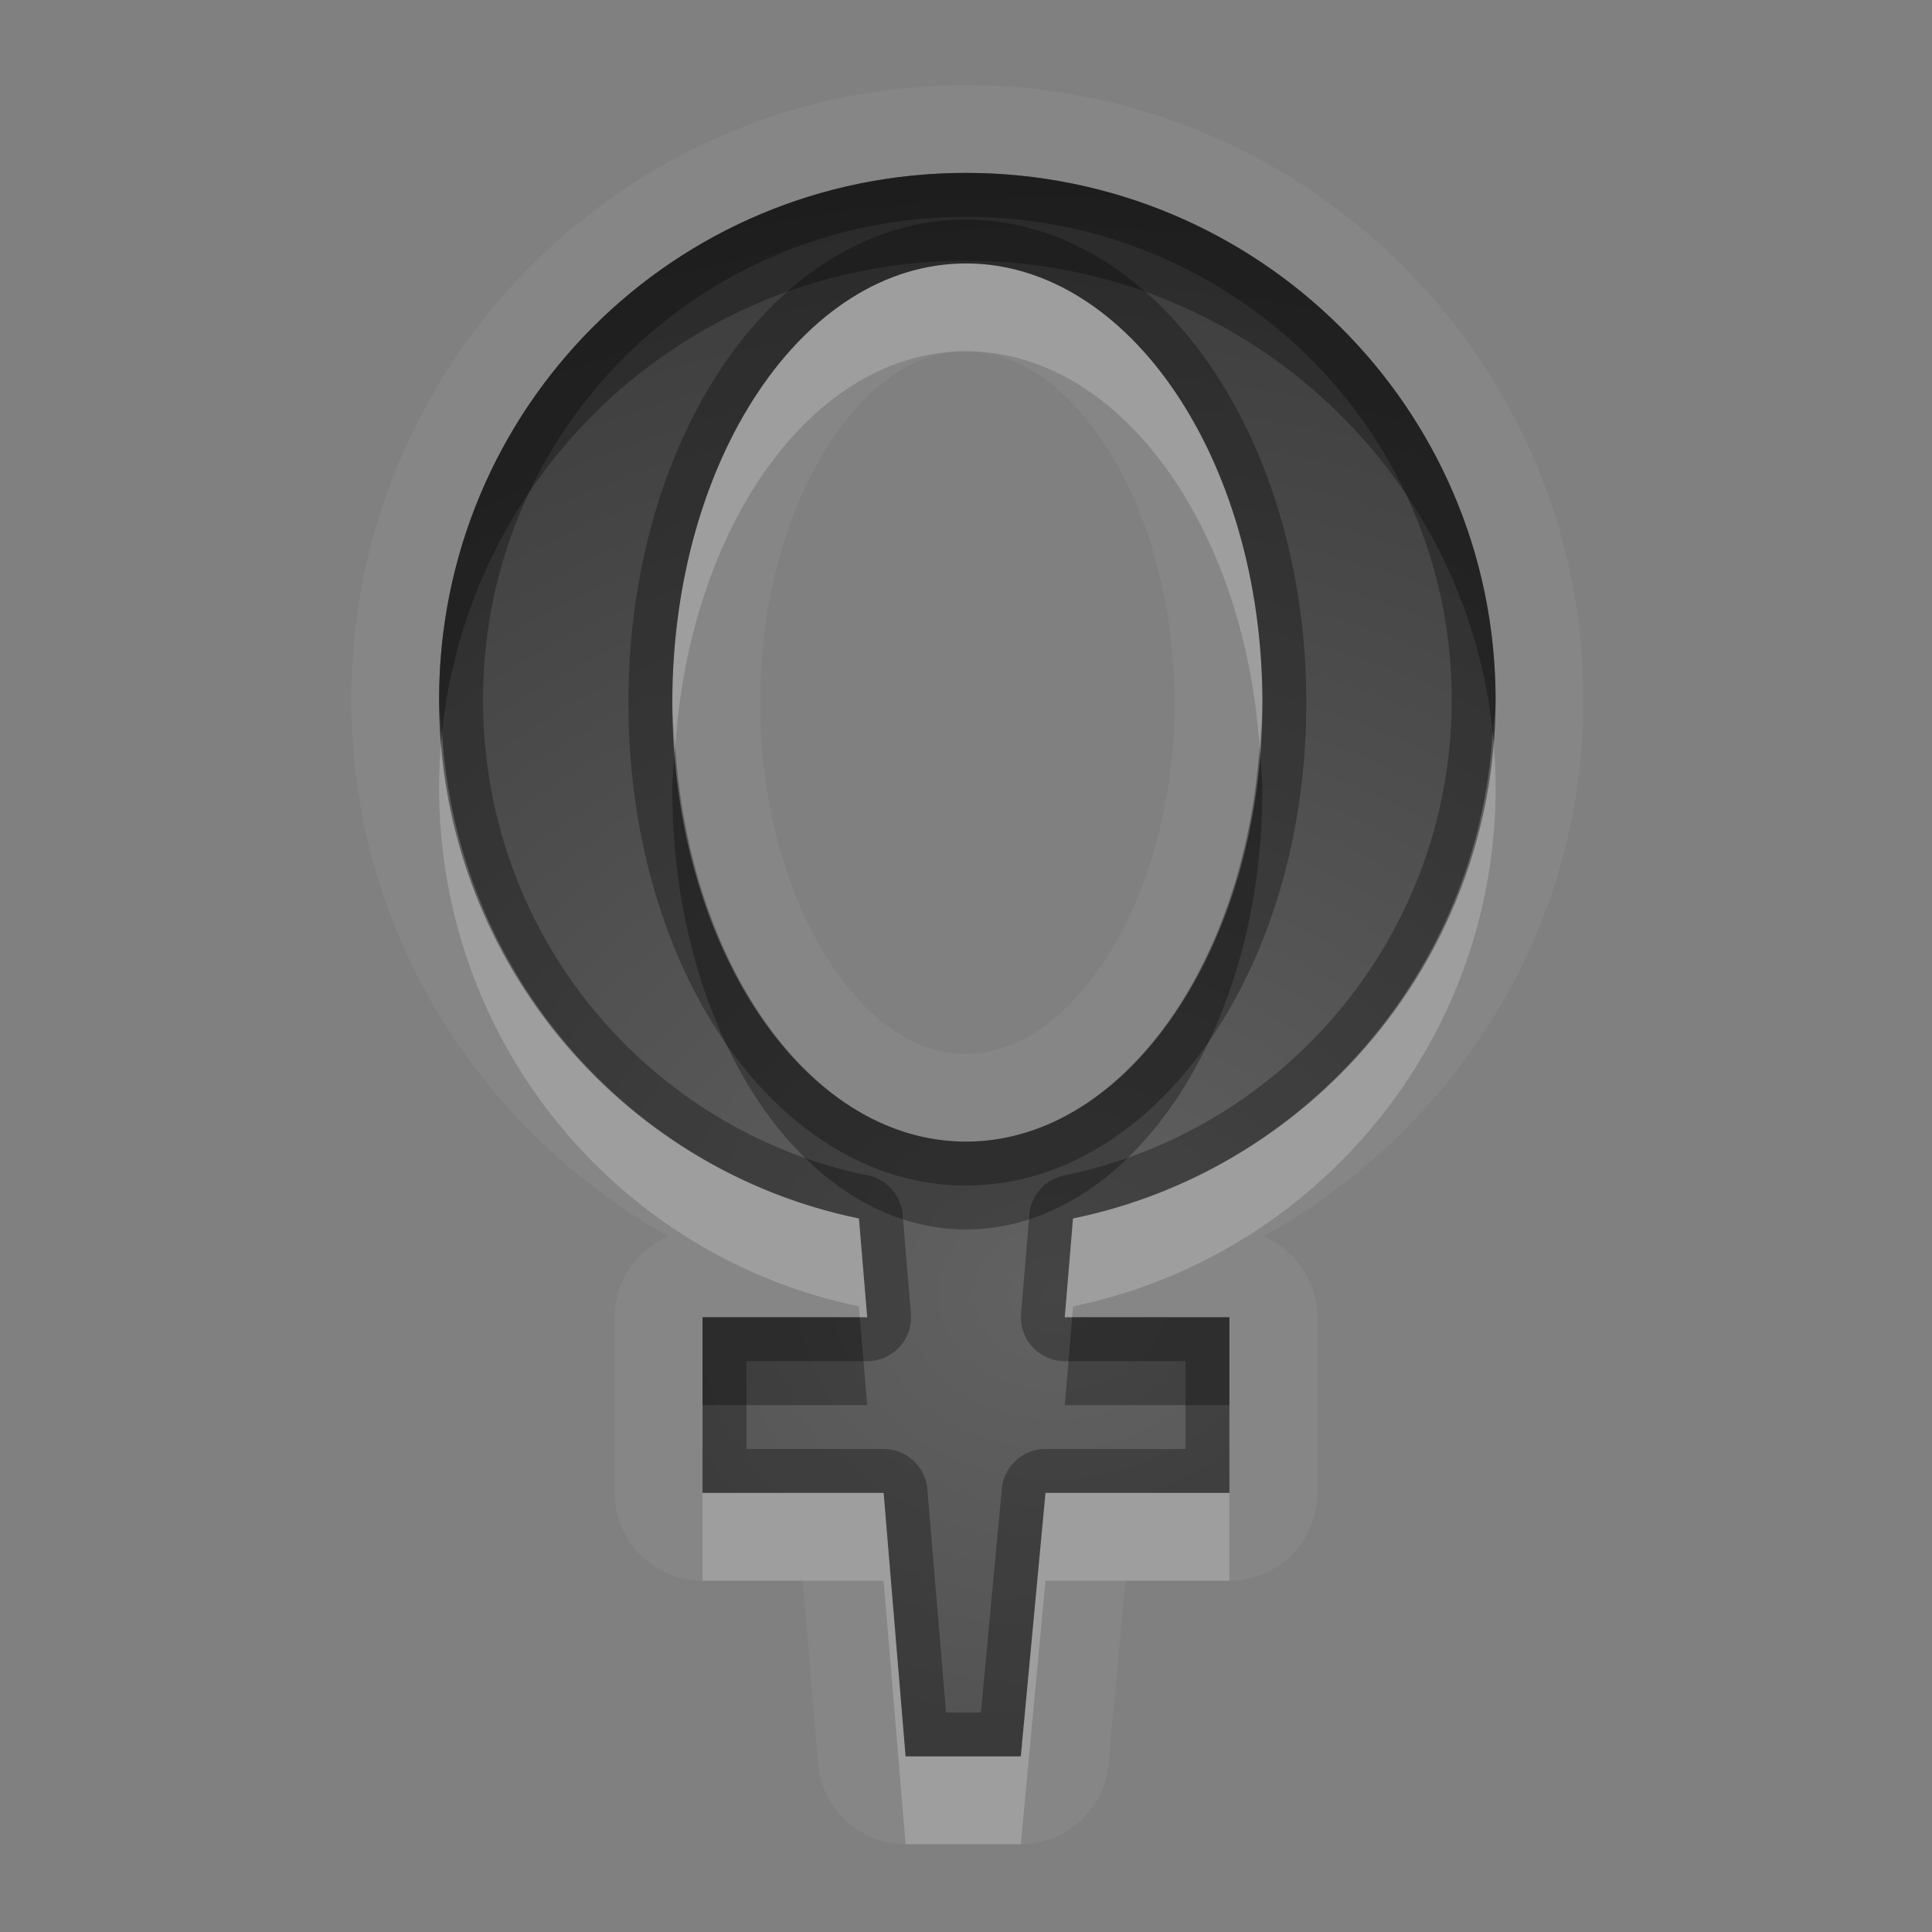 <?xml version="1.0" encoding="UTF-8"?>
<svg id="svg30" width="22" height="22" version="1.1" xmlns="http://www.w3.org/2000/svg" xmlns:cc="http://creativecommons.org/ns#" xmlns:dc="http://purl.org/dc/elements/1.1/" xmlns:rdf="http://www.w3.org/1999/02/22-rdf-syntax-ns#">
 <rect width="100%" height="100%" fill="#808080" stroke="none"/>
 <defs id="defs7">
  <radialGradient id="gr0" cx="12" cy="13" r="16" gradientTransform="matrix(1 0 0 .838 0 3.838)" gradientUnits="userSpaceOnUse">
   <stop id="stop2" stop-opacity=".235" offset="0"/>
   <stop id="stop4" stop-opacity=".549" offset="1"/>
  </radialGradient>
 </defs>
 <path id="path9" d="m11 0.969c-3.861 0-7 3.139-7 7 0 2.63 1.463 4.905 3.613 6.109a1 1 0 0 0-0.613 0.922v2a1 1 0 0 0 1 1h1.143l0.174 2.084a1 1 0 0 0 0.996 0.916h1.312a1 1 0 0 0 0.996-0.906l0.195-2.094h1.184a1 1 0 0 0 1-1v-2a1 1 0 0 0-0.613-0.92c2.162-1.202 3.645-3.475 3.644-6.111 0-3.867-3.17-7-7.031-7zm0 1c3.324 0 6.031 2.676 6.031 6 0 2.909-2.067 5.343-4.812 5.906l-0.094 1.125h1.875v2h-2.094l-0.281 3h-1.312l-0.25-3h-2.062v-2h1.875l-0.094-1.125c-2.739-0.564-4.781-2.997-4.781-5.906 0-3.324 2.676-6 6-6zm0 1.031c-1.855 0-3.344 2.241-3.344 5s1.489 5 3.344 5 3.375-2.241 3.375-5-1.52-5-3.375-5zm0 1c0.525 0 1.075 0.315 1.555 1.025 0.48 0.71 0.82 1.779 0.82 2.975s-0.34 2.264-0.82 2.975-1.03 1.025-1.555 1.025-1.062-0.31-1.535-1.02c-0.473-0.709-0.809-1.781-0.809-2.981s0.335-2.271 0.809-2.981c0.473-0.709 1.01-1.02 1.535-1.02z" fill="#fff" opacity=".05"/>
 <path id="base" d="m11 1.969c-3.324 0-6 2.676-6 6 0 2.909 2.042 5.343 4.781 5.906l0.094 1.125h-1.875v2h2.062l0.25 3h1.312l0.281-3h2.094v-2h-1.875l0.094-1.125c2.745-0.564 4.812-2.997 4.812-5.906 0-3.324-2.707-6-6.031-6zm0 1.031c1.855 0 3.375 2.241 3.375 5 0 2.759-1.52 5-3.375 5-1.855 0-3.344-2.241-3.344-5 0-2.759 1.489-5 3.344-5z" fill="url(#gr0)"/>
 <path id="path15" d="m11 1.969c-3.324 0-6 2.676-6 6 0 2.909 2.042 5.343 4.781 5.906l0.094 1.125h-1.875v2h2.062l0.25 3h1.312l0.281-3h2.094v-2h-1.875l0.094-1.125c2.745-0.564 4.812-2.997 4.812-5.906 0-3.324-2.707-6-6.031-6zm0 0.5c3.056 0 5.531 2.447 5.531 5.5 0 2.672-1.896 4.9-4.412 5.416a0.5 0.5 0 0 0-0.398 0.449l-0.094 1.125a0.5 0.5 0 0 0 0.498 0.541h1.375v1h-1.594a0.5 0.5 0 0 0-0.498 0.453l-0.238 2.547h-0.397l-0.213-2.541a0.5 0.5 0 0 0-0.498-0.459h-1.562v-1h1.375a0.5 0.5 0 0 0 0.498-0.541l-0.094-1.125a0.5 0.5 0 0 0-0.396-0.449c-2.509-0.516-4.383-2.741-4.383-5.416 0-3.056 2.444-5.5 5.5-5.5zm0 0.031c-1.129 0-2.114 0.684-2.783 1.688-0.669 1.003-1.061 2.343-1.061 3.812s0.391 2.809 1.061 3.812c0.669 1.003 1.654 1.688 2.783 1.688 1.129 0 2.119-0.683 2.797-1.685 0.678-1.002 1.078-2.343 1.078-3.814s-0.4-2.812-1.078-3.814-1.668-1.686-2.797-1.686zm0 0.5c1.855 0 3.375 2.241 3.375 5s-1.52 5-3.375 5-3.344-2.241-3.344-5 1.489-5 3.344-5z" opacity=".3"/>
 <path id="path20" d="m11 3c-1.855 0-3.344 2.241-3.344 5 0 0.171 0.022 0.333 0.033 0.5 0.169-2.522 1.57-4.5 3.311-4.5 1.74 0 3.169 1.978 3.342 4.5 0.011-0.167 0.033-0.329 0.033-0.5 0-2.759-1.52-5-3.375-5zm-5.967 5.342c-0.021 0.206-0.033 0.415-0.033 0.627 0 2.909 2.042 5.343 4.781 5.906l0.01 0.125h0.084l-0.094-1.125c-2.619-0.539-4.58-2.794-4.748-5.533zm11.965 0.002c-0.171 2.738-2.155 4.992-4.779 5.531l-0.094 1.125h0.084l0.01-0.125c2.745-0.564 4.812-2.997 4.812-5.906 0-0.211-0.012-0.42-0.033-0.625zm-8.998 8.656v1h2.062l0.25 3h1.312l0.281-3h2.094v-1h-2.094l-0.281 3h-1.312l-0.25-3h-2.062z" fill="#fff" opacity=".2"/>
 <path id="path25" d="m11 1.969c-3.324 0-6 2.676-6 6 0 0.127 0.026 0.248 0.033 0.373 0.312-3.027 2.854-5.373 5.967-5.373 3.113 0 5.684 2.347 5.998 5.375 0.008-0.126 0.033-0.247 0.033-0.375 0-3.324-2.707-6-6.031-6zm-3.311 6.531c-0.011 0.167-0.033 0.329-0.033 0.5 0 2.759 1.489 5 3.344 5s3.375-2.241 3.375-5c0-0.171-0.022-0.333-0.033-0.5-0.172 2.522-1.602 4.5-3.342 4.5-1.74 0-3.141-1.978-3.311-4.5zm0.311 6.5v1h1.875l-0.084-1h-1.791zm4.209 0-0.084 1h1.875v-1h-1.791z" opacity=".3"/>
</svg>
